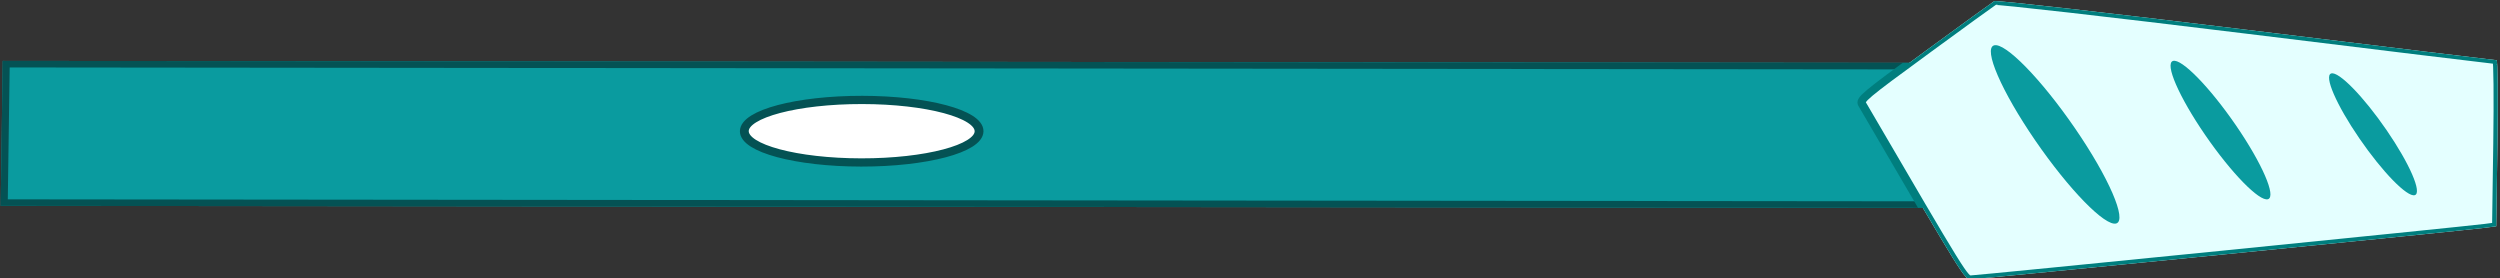 <?xml version="1.0" encoding="UTF-8" standalone="no"?>
<!-- Created with Inkscape (http://www.inkscape.org/) -->

<svg
   xmlns:dc="http://purl.org/dc/elements/1.1/"
   xmlns:cc="http://creativecommons.org/ns#"
   xmlns:rdf="http://www.w3.org/1999/02/22-rdf-syntax-ns#"
   xmlns:svg="http://www.w3.org/2000/svg"
   xmlns="http://www.w3.org/2000/svg"
   xmlns:xlink="http://www.w3.org/1999/xlink"
   xmlns:sodipodi="http://sodipodi.sourceforge.net/DTD/sodipodi-0.dtd"
   xmlns:inkscape="http://www.inkscape.org/namespaces/inkscape"
   width="127.022mm"
   height="14.137mm"
   viewBox="0 0 127.022 14.137"
   version="1.1"
   id="svg882"
   inkscape:version="0.92.2 (5c3e80d, 2017-08-06)"
   sodipodi:docname="tupper-schaber-border.svg">
  <rect x="0" y="0" width="127.022" height="14.137" fill="#333333" stroke="none"/>
  <defs
     id="defs876">
    <clipPath
       clipPathUnits="userSpaceOnUse"
       id="clipPath1327">
      <use
         x="0"
         y="0"
         xlink:href="#g1323"
         id="use1329"
         width="100%"
         height="100%"
         transform="translate(3.224396e-5,-1.6407818e-5)" />
    </clipPath>
  </defs>
  <sodipodi:namedview
     id="base"
     pagecolor="#ffffff"
     bordercolor="#666666"
     borderopacity="1.0"
     inkscape:pageopacity="0.0"
     inkscape:pageshadow="2"
     inkscape:zoom="1.4"
     inkscape:cx="114.85534"
     inkscape:cy="47.012934"
     inkscape:document-units="mm"
     inkscape:current-layer="g1323"
     showgrid="false"
     showguides="true"
     inkscape:guide-bbox="true"
     inkscape:snap-others="false"
     inkscape:object-nodes="false"
     inkscape:snap-nodes="false"
     inkscape:window-width="1920"
     inkscape:window-height="1027"
     inkscape:window-x="-8"
     inkscape:window-y="-8"
     inkscape:window-maximized="1" />
  <g
     inkscape:label="Layer 1"
     inkscape:groupmode="layer"
     id="layer1"
     transform="translate(-42.157,-141.54)">
    <g
       id="g1325"
       clip-path="url(#clipPath1327)"
       transform="matrix(0.453,0.066,-0.064,0.488,75.06,66.283)">
      <g
         inkscape:label="Clip"
         id="g1323"
         transform="matrix(0.116,0.923,-1.065,0.143,246.599,51.564)">
        <rect
           y="78.007"
           x="80.897"
           height="208.091"
           width="16.079"
           id="rect831"
           style="fill:#0a9b9f;fill-opacity:1;stroke:#045254;stroke-width:1.452;stroke-miterlimit:3.6;stroke-dasharray:none;stroke-dashoffset:0;stroke-opacity:1" />
        <path
           inkscape:connector-curvature="0"
           id="path1157"
           d="m 79.599,87.417 c -2.944,-3.706 -5.447,-6.884 -5.561,-7.064 -0.115,-0.179 1.301,-11.907 3.145,-26.062 1.845,-14.155 3.354,-25.829 3.354,-25.942 0,-0.113 4.144,-0.206 9.21,-0.206 h 9.21 l 0.164,1.141 c 0.292,2.032 5.775,52.439 5.775,53.094 0,0.65 -0.1,0.709 -19.407,11.477 -0.5,0.279 -0.9,-0.159 -5.889,-6.439 z"
           style="fill:#e4ffff;fill-opacity:1;stroke:#007e7e;stroke-width:0.862;stroke-miterlimit:3.6;stroke-dasharray:none;stroke-dashoffset:0;stroke-opacity:1" />
        <ellipse
           transform="matrix(0.837,-0.547,0.313,0.95,0,0)"
           cx="63.387"
           cy="114.253"
           rx="11.791"
           ry="2.155"
           id="path1159"
           style="fill:#0a9b9f;fill-opacity:1;stroke:none;stroke-width:0.731;stroke-miterlimit:3.6;stroke-dasharray:none;stroke-dashoffset:0;stroke-opacity:1" />
        <ellipse
           transform="matrix(0.837,-0.547,0.313,0.95,0,0)"
           cx="73.98"
           cy="85.772"
           rx="8.058"
           ry="1.473"
           id="path1159-3"
           style="fill:#0a9b9f;fill-opacity:1;stroke:none;stroke-width:0.499;stroke-miterlimit:3.6;stroke-dasharray:none;stroke-dashoffset:0;stroke-opacity:1" />
        <ellipse
           transform="matrix(0.837,-0.547,0.313,0.95,0,0)"
           cx="68.428"
           cy="99.174"
           rx="9.156"
           ry="1.674"
           id="path1159-05"
           style="fill:#0a9b9f;fill-opacity:1;stroke:none;stroke-width:0.568;stroke-miterlimit:3.6;stroke-dasharray:none;stroke-dashoffset:0;stroke-opacity:1" />
        <ellipse
           cx="88.596"
           cy="197.22"
           rx="3.468"
           ry="12.131"
           id="path1231"
           style="fill:#ffffff;fill-opacity:1;stroke:#045254;stroke-width:0.913;stroke-miterlimit:3.6;stroke-dasharray:none;stroke-dashoffset:0;stroke-opacity:1" />
      </g>
    </g>
  </g>
</svg>

